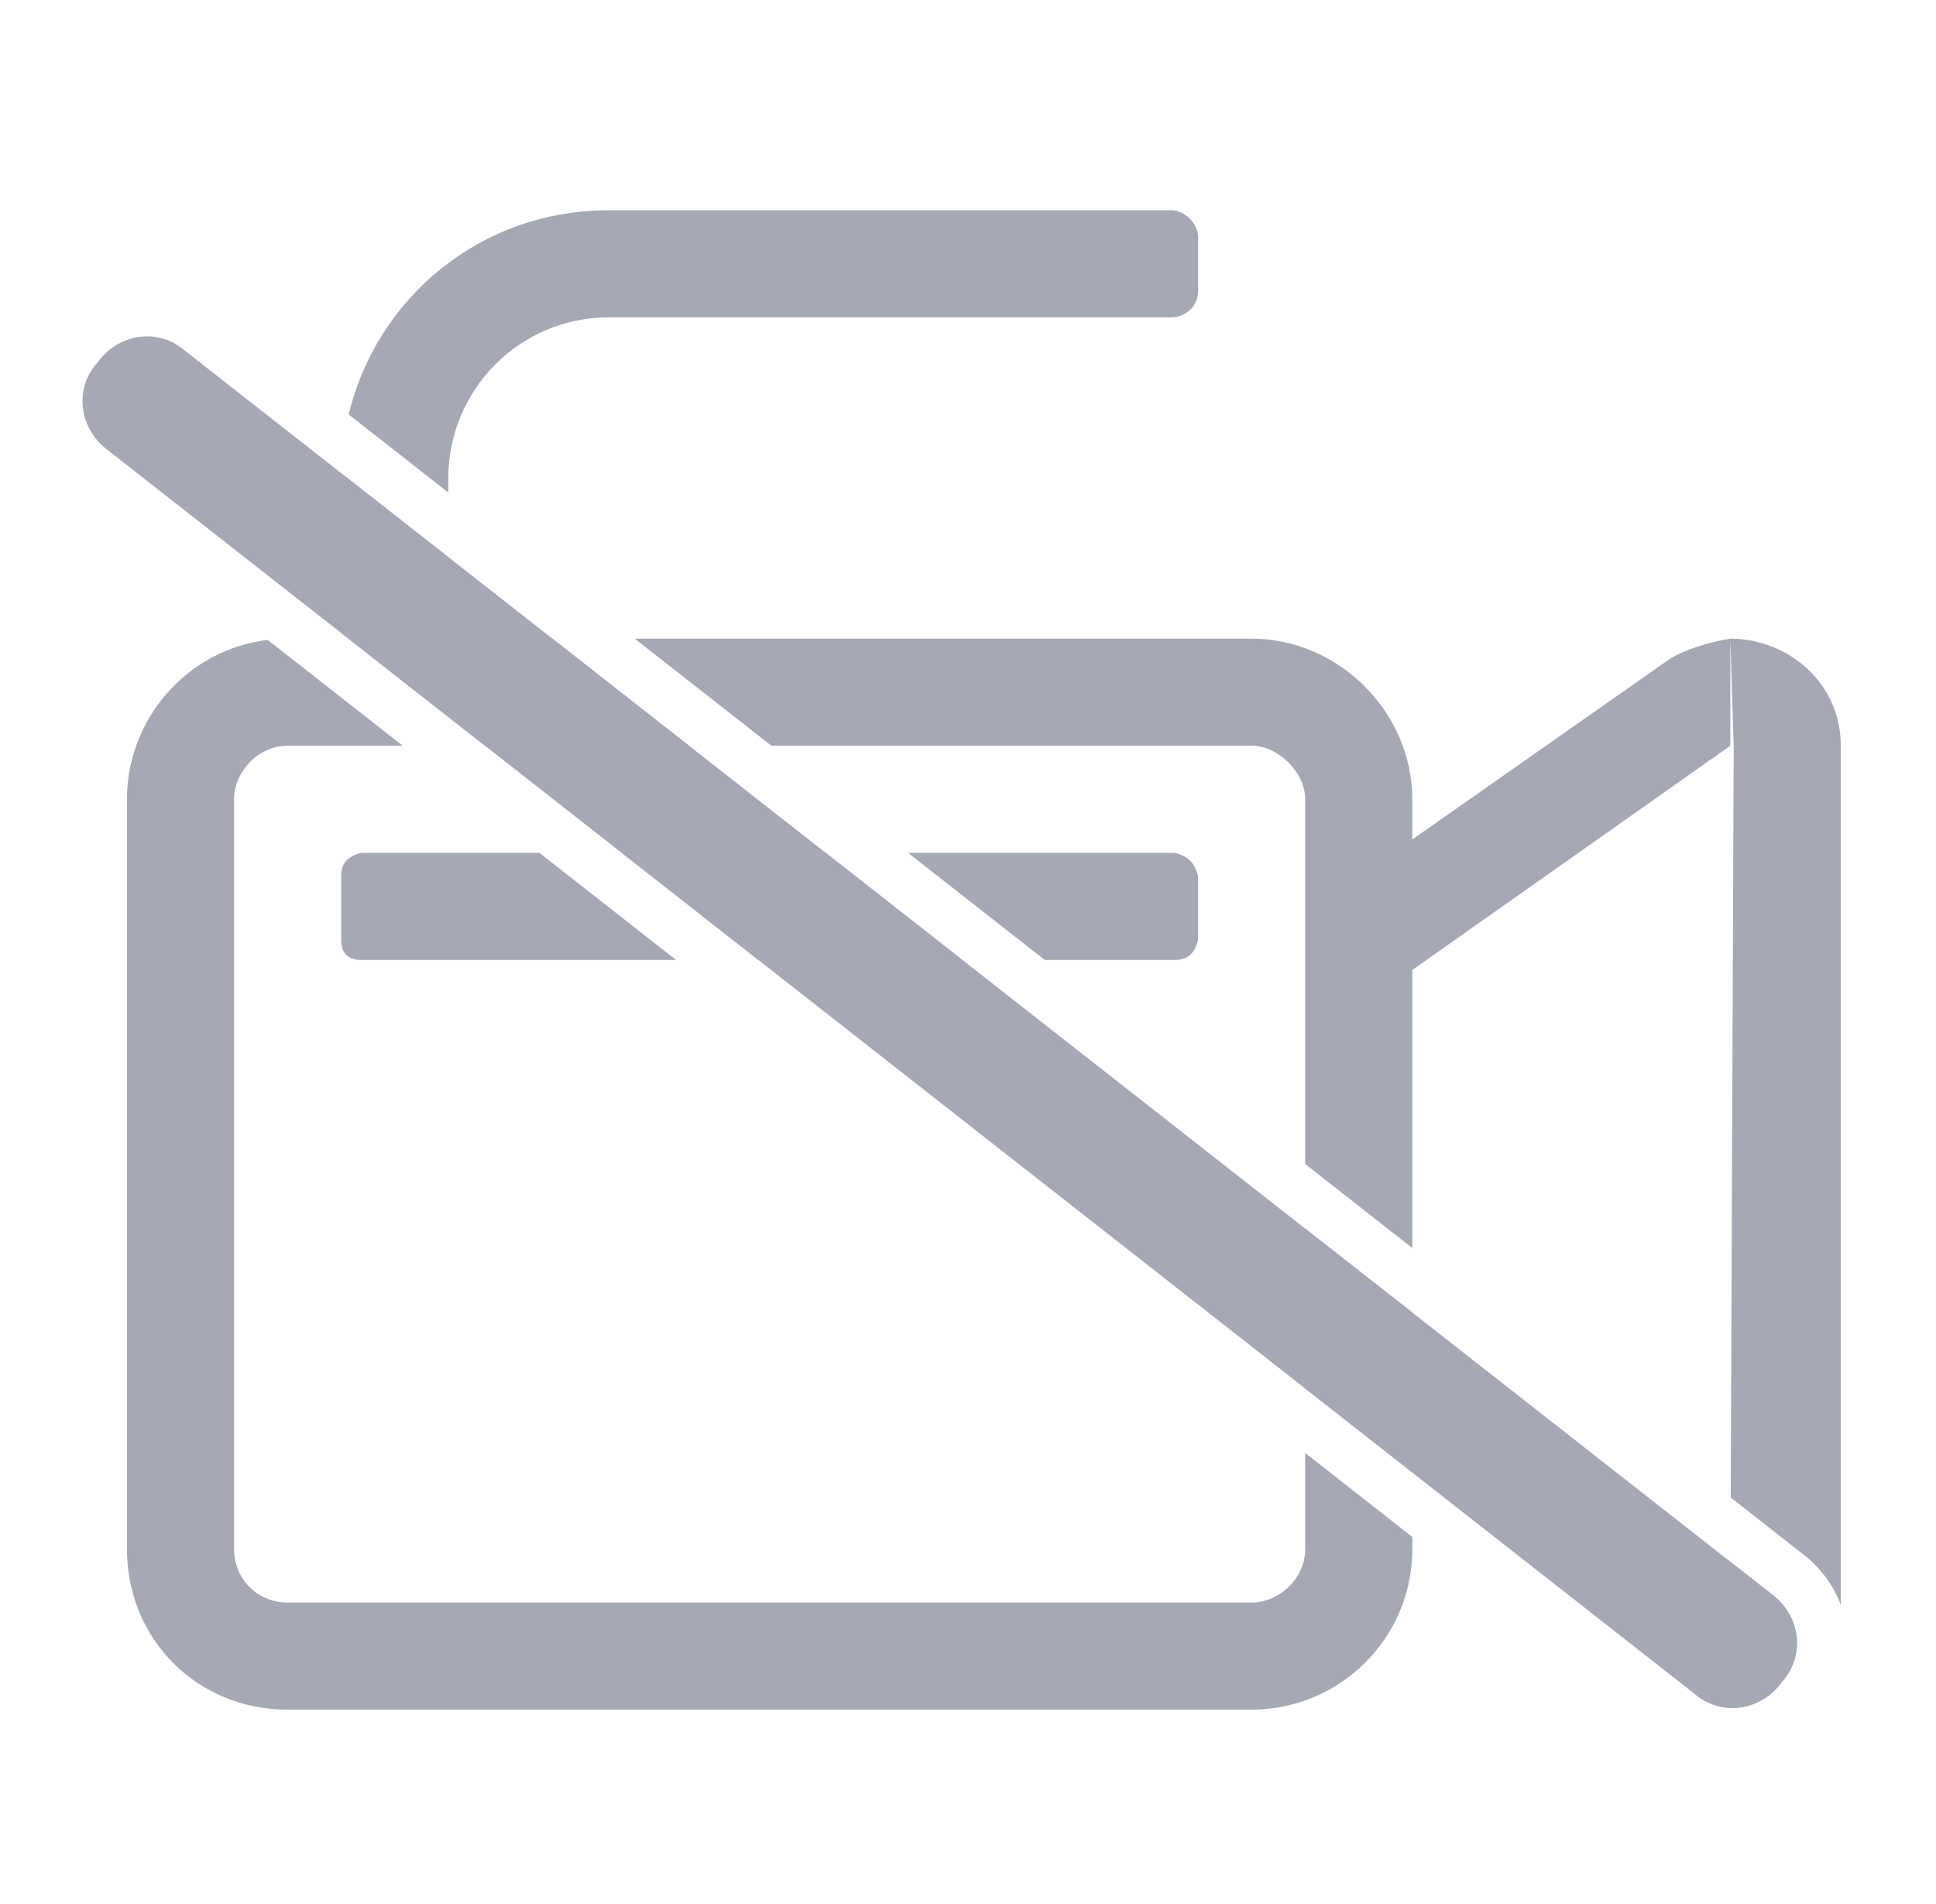 <svg width="61" height="60" viewBox="0 0 61 60" fill="none" xmlns="http://www.w3.org/2000/svg">
<path d="M3.078 11.415C3.753 10.488 5.018 10.319 5.862 11.078L55.805 50.222C56.733 50.897 56.901 52.163 56.142 53.007C55.467 53.934 54.202 54.103 53.358 53.344L3.415 14.199C2.487 13.524 2.318 12.259 3.078 11.415Z" fill="#A5A9B5"/>
<path d="M12.69 23.5H9.062C8.113 23.5 7.375 24.344 7.375 25.188V48.812C7.375 49.762 8.113 50.5 9.062 50.5H39.438C40.281 50.5 41.125 49.762 41.125 48.812V45.787L44.5 48.433V48.812C44.5 51.66 42.18 53.875 39.438 53.875H9.062C6.215 53.875 4 51.66 4 48.812V25.188C4 22.651 5.895 20.476 8.434 20.164L12.69 23.5ZM44.5 41.361V43.539L54.52 50.5L54.524 49.219L55.805 50.223C56.732 50.898 56.901 52.162 56.143 53.006C55.468 53.934 54.202 54.103 53.358 53.344L41.125 43.755V38.717L44.5 41.361ZM54.52 20.125C56.312 20.125 58 21.496 58 23.5V50.578C57.768 49.955 57.358 49.389 56.791 48.963H56.792L54.532 47.191L54.625 23.5L54.52 20.125ZM39.438 20.125C42.18 20.125 44.5 22.445 44.5 25.188V26.453L52.621 20.758C53.148 20.441 53.887 20.23 54.52 20.125V23.5L44.5 30.566V39.328L41.125 36.683V25.188C41.125 24.344 40.281 23.5 39.438 23.5H24.305L19.999 20.125H39.438ZM21.301 30.25H11.383C10.961 30.25 10.75 30.039 10.75 29.617V27.613C10.75 27.191 10.961 26.98 11.383 26.875H16.995L21.301 30.25ZM30.322 30.25H23.894L19.588 26.875H26.016L30.322 30.25ZM37.012 26.875C37.434 26.98 37.645 27.191 37.75 27.613V29.617C37.645 30.039 37.434 30.25 37.012 30.25H32.917L28.61 26.875H37.012ZM14.125 17.555V20.125H17.404L21.71 23.5H15.281L10.75 19.947V15.062C10.75 15.012 10.752 14.962 10.753 14.912L14.125 17.555ZM36.906 6.625C37.328 6.625 37.75 7.047 37.75 7.469V9.156C37.75 9.684 37.328 10 36.906 10H19.188C16.34 10 14.125 12.32 14.125 15.062V15.521L10.987 13.062C11.871 9.379 15.146 6.625 19.188 6.625H36.906Z" fill="#A5A9B5"/>
</svg>
